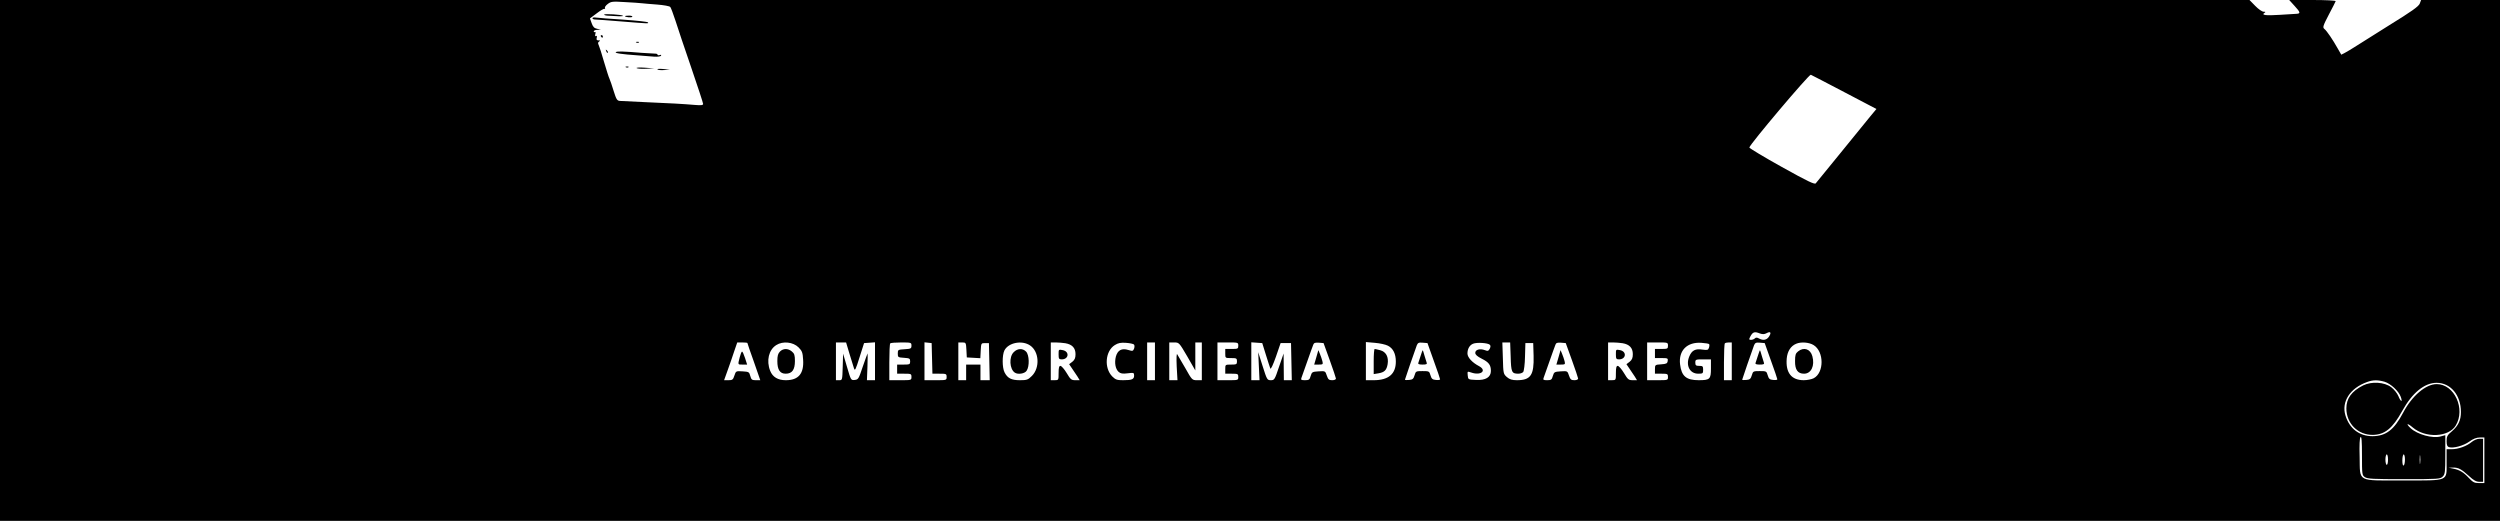<?xml version="1.0" standalone="no"?>
<!DOCTYPE svg PUBLIC "-//W3C//DTD SVG 20010904//EN"
 "http://www.w3.org/TR/2001/REC-SVG-20010904/DTD/svg10.dtd">
<svg version="1.0" xmlns="http://www.w3.org/2000/svg"
 width="1920pt" height="400pt" viewBox="0 0 1920 400"
 preserveAspectRatio="xMidYMid meet">

<g transform="translate(0,400) scale(0.1,-0.1)"
fill="#000000" stroke="none">
<path d="M0 2000 l0 -2000 9600 0 9600 0 0 2000 0 2000 -303 0 -303 0 -10 -27
c-8 -22 -63 -61 -235 -167 -123 -77 -243 -152 -267 -168 -24 -15 -56 -35 -72
-43 l-29 -15 -27 47 c-38 68 -84 136 -103 151 -14 11 -11 23 34 109 28 53 52
100 53 104 2 5 -77 9 -177 9 l-180 0 40 -44 c46 -50 49 -60 17 -62 -13 -1 -71
-5 -131 -8 -106 -7 -143 -2 -116 15 11 7 9 9 -6 9 -12 0 -41 20 -65 45 l-44
45 -8638 0 -8638 0 0 -2000z m4930 1975 c14 -2 66 -6 117 -10 51 -4 96 -12
101 -19 5 -6 23 -54 40 -106 16 -52 71 -214 121 -360 50 -146 91 -271 91 -278
0 -10 -15 -12 -62 -8 -82 7 -196 14 -393 22 -88 4 -171 8 -185 9 -21 2 -27 12
-47 76 -12 40 -27 83 -32 94 -6 11 -24 70 -42 130 -17 61 -36 118 -41 129 -7
13 -6 21 3 27 11 7 10 9 -5 9 -13 0 -17 5 -13 20 3 13 1 18 -6 13 -6 -4 -8 2
-5 15 4 12 2 20 -3 16 -5 -3 -9 0 -9 5 0 6 12 12 28 12 l27 1 -29 7 c-22 4
-32 15 -42 43 l-13 37 51 38 c27 21 54 37 60 35 5 -1 7 2 4 7 -3 5 6 19 21 30
26 20 36 21 133 15 58 -3 116 -7 130 -9z m9235 -683 l246 -129 -49 -59 c-26
-33 -128 -158 -227 -279 -98 -121 -184 -226 -190 -233 -9 -10 -62 15 -261 126
-137 76 -249 144 -249 149 0 21 459 564 472 559 7 -3 123 -63 258 -134z m-649
-1853 c21 -7 34 -7 51 2 31 17 39 5 19 -26 -18 -27 -45 -32 -78 -14 -14 8 -23
8 -31 0 -6 -6 -19 -11 -29 -11 -16 0 -17 3 -7 23 20 38 33 43 75 26z m-7776
-73 c0 -2 22 -68 50 -145 l49 -141 -34 0 c-30 0 -35 4 -43 33 -8 30 -11 32
-59 35 -51 3 -51 3 -63 -33 -10 -31 -15 -35 -46 -35 l-33 0 28 78 c15 42 38
107 50 145 l23 67 39 0 c21 0 39 -2 39 -4z m393 -34 c27 -27 32 -40 35 -95 7
-107 -36 -157 -133 -157 -60 0 -101 24 -120 72 -31 78 -11 162 47 198 50 32
129 24 171 -18z m391 -49 c15 -49 31 -99 35 -113 7 -21 13 -8 42 85 l35 110
42 3 42 3 0 -145 0 -146 -31 0 -31 0 4 104 c2 58 2 103 1 102 -2 -2 -18 -48
-37 -102 -31 -93 -34 -99 -62 -102 -29 -3 -29 -2 -59 100 l-30 102 -3 -102
c-3 -101 -3 -102 -27 -102 l-25 0 0 145 0 145 39 0 39 0 26 -87z m476 63 c0
-23 -4 -25 -52 -28 -51 -3 -53 -4 -53 -33 0 -29 2 -30 48 -33 42 -3 47 -5 47
-28 0 -22 -4 -24 -50 -24 l-50 0 0 -35 0 -35 55 0 c52 0 55 -1 55 -25 0 -25
-1 -25 -85 -25 l-85 0 0 138 c0 76 3 142 7 145 3 4 42 7 85 7 76 0 78 -1 78
-24z m158 -98 l3 -118 54 0 c52 0 55 -1 55 -25 0 -25 -1 -25 -85 -25 l-85 0 0
146 0 145 28 -3 27 -3 3 -117z m264 65 l3 -58 52 -3 52 -3 3 58 c3 57 3 58 33
58 l30 0 3 -142 3 -143 -36 0 -35 0 0 60 0 60 -55 0 -55 0 0 -60 0 -60 -30 0
-30 0 0 145 0 145 30 0 c28 0 29 -1 32 -57z m489 34 c70 -47 77 -171 14 -234
-30 -30 -39 -33 -92 -33 -65 0 -95 15 -118 60 -19 37 -19 133 -1 169 31 60
135 80 197 38z m271 17 c52 -9 78 -36 78 -84 0 -29 -6 -43 -24 -58 l-25 -19
23 -34 c13 -19 31 -46 41 -61 l17 -28 -34 0 c-30 0 -37 6 -66 55 -18 30 -40
55 -48 55 -10 0 -14 -14 -14 -55 0 -54 0 -55 -30 -55 l-30 0 0 145 0 145 38 0
c20 0 54 -3 74 -6z m527 -10 c5 -5 5 -19 1 -31 -8 -20 -12 -21 -44 -11 -51 16
-82 -1 -96 -50 -12 -48 -4 -95 21 -118 15 -13 30 -16 69 -11 47 6 50 5 50 -17
0 -29 -16 -36 -85 -36 -46 0 -58 4 -83 29 -64 65 -54 195 20 241 26 16 45 20
86 17 29 -2 57 -8 61 -13z m161 -129 l0 -145 -30 0 -30 0 0 145 0 145 30 0 30
0 0 -145z m248 38 l62 -108 0 108 0 107 25 0 25 0 0 -145 0 -145 -37 0 c-37 0
-39 2 -90 93 -29 50 -57 98 -62 106 -5 9 -7 -27 -4 -93 l6 -106 -32 0 -31 0 0
145 0 145 38 0 c37 0 38 -1 100 -107z m392 82 c0 -23 -3 -25 -50 -25 l-50 0 0
-35 c0 -35 0 -35 45 -35 41 0 45 -2 45 -25 0 -23 -4 -25 -45 -25 -45 0 -45 0
-45 -35 l0 -35 50 0 c47 0 50 -2 50 -25 0 -25 -1 -25 -80 -25 l-80 0 0 145 0
145 80 0 c79 0 80 0 80 -25z m212 -70 c15 -49 31 -97 34 -105 4 -9 21 28 43
90 l36 105 40 0 40 0 3 -142 3 -143 -31 0 -30 0 -1 103 -1 102 -35 -102 c-33
-99 -36 -103 -63 -103 -28 0 -30 4 -63 108 l-34 107 5 -107 5 -108 -32 0 -31
0 0 146 0 145 42 -3 42 -3 28 -90z m490 -40 c26 -71 47 -136 48 -142 0 -8 -12
-13 -29 -13 -25 0 -31 6 -41 35 -12 36 -12 36 -63 33 -48 -3 -52 -5 -61 -35
-8 -29 -13 -33 -44 -33 -28 0 -33 3 -27 18 4 9 24 67 45 127 21 61 42 118 46
128 5 14 15 17 43 15 l36 -3 47 -130z m447 110 c40 -20 61 -62 61 -122 0 -95
-56 -143 -170 -143 l-60 0 0 146 0 147 69 -6 c38 -3 83 -13 100 -22z m352
-115 c27 -74 49 -139 49 -143 0 -5 -14 -7 -32 -5 -27 2 -34 9 -42 36 -9 31
-11 32 -61 32 -50 0 -52 -1 -61 -32 -8 -27 -15 -34 -42 -36 -18 -2 -32 -1 -32
2 0 4 71 209 91 264 8 19 15 23 46 20 l36 -3 48 -135z m431 122 c7 -7 6 -16
-1 -31 -10 -17 -15 -19 -38 -10 -37 14 -73 4 -73 -21 0 -14 16 -28 50 -45 54
-27 70 -48 70 -94 0 -48 -40 -73 -114 -69 -61 3 -61 3 -64 35 -3 32 -3 32 27
22 74 -26 123 15 60 49 -52 27 -89 67 -89 97 0 35 16 64 43 75 27 12 114 7
129 -8z m160 -92 c3 -119 8 -130 59 -130 15 0 31 6 37 13 6 7 13 60 14 118 l3
104 30 0 30 0 3 -98 c4 -148 -22 -187 -128 -187 -37 0 -56 6 -77 24 -27 24
-28 27 -31 145 l-4 121 30 0 30 0 4 -110z m470 -25 c26 -71 47 -136 48 -142 0
-8 -12 -13 -29 -13 -25 0 -31 6 -41 35 -12 36 -12 36 -63 33 -48 -3 -52 -5
-61 -35 -8 -29 -13 -33 -44 -33 -28 0 -33 3 -27 18 4 9 24 67 45 127 21 61 42
118 46 128 5 14 15 17 43 15 l36 -3 47 -130z m390 129 c52 -9 78 -36 78 -84 0
-29 -6 -43 -24 -58 l-25 -19 23 -34 c13 -19 31 -46 41 -61 l17 -28 -34 0 c-30
0 -37 6 -66 55 -18 30 -40 55 -48 55 -10 0 -14 -14 -14 -55 0 -54 0 -55 -30
-55 l-30 0 0 145 0 145 38 0 c20 0 54 -3 74 -6z m348 -19 c0 -23 -3 -25 -50
-25 l-50 0 0 -35 0 -35 51 0 c47 0 50 -2 47 -22 -3 -20 -10 -23 -50 -26 -47
-3 -48 -4 -48 -38 l0 -34 50 0 c47 0 50 -2 50 -25 0 -25 -1 -25 -80 -25 l-80
0 0 145 0 145 80 0 c79 0 80 0 80 -25z m316 12 c3 -3 3 -15 -1 -27 -6 -19 -12
-20 -50 -15 -54 9 -82 -6 -101 -52 -29 -69 3 -133 68 -133 36 0 38 2 38 30 0
27 -3 30 -30 30 -25 0 -30 4 -30 25 0 24 3 25 60 25 l60 0 0 -70 c0 -82 -8
-90 -94 -90 -96 0 -132 31 -143 121 -13 107 54 174 164 166 29 -2 56 -6 59
-10z m174 -132 l0 -145 -30 0 -30 0 0 138 c0 76 3 142 7 145 3 4 17 7 30 7
l23 0 0 -145z m301 5 c27 -74 49 -139 49 -143 0 -5 -14 -7 -32 -5 -27 2 -34 9
-42 36 -9 31 -11 32 -61 32 -50 0 -52 -1 -61 -32 -8 -27 -15 -34 -42 -36 -18
-2 -32 -1 -32 2 0 4 71 209 91 264 8 19 15 23 46 20 l36 -3 48 -135z m327 120
c82 -50 82 -213 1 -255 -15 -8 -50 -15 -76 -15 -95 0 -140 57 -131 166 5 56
31 97 73 114 37 16 99 11 133 -10z m4386 -282 c47 -15 108 -71 124 -116 16
-45 0 -40 -19 7 -9 21 -33 51 -54 67 -53 40 -151 46 -216 14 -89 -45 -129
-100 -129 -177 1 -116 88 -203 202 -203 93 1 153 50 227 184 76 138 170 216
264 216 108 0 187 -95 187 -224 0 -63 -20 -106 -69 -148 -36 -30 -41 -40 -41
-76 0 -30 5 -42 18 -46 33 -11 113 11 157 43 29 21 55 31 79 31 l36 0 0 -175
0 -175 -42 0 c-35 0 -46 6 -77 39 -41 44 -71 62 -121 72 l-35 7 33 1 c42 1 65
-11 124 -65 34 -32 56 -44 78 -44 l30 0 0 165 0 165 -29 0 c-17 0 -42 -11 -59
-25 -38 -32 -103 -55 -153 -55 l-39 0 0 -100 c0 -149 22 -140 -331 -140 -362
0 -333 -16 -337 180 -3 94 0 146 7 153 8 8 11 -30 11 -140 0 -146 1 -153 22
-167 19 -14 65 -16 300 -16 265 0 279 1 298 20 18 18 20 33 20 169 l0 149 -36
-10 c-62 -17 -179 15 -231 64 -39 37 -25 41 17 5 98 -83 275 -76 330 15 77
127 -10 318 -146 318 -84 0 -190 -90 -258 -220 -70 -132 -132 -179 -235 -180
-101 0 -177 58 -208 159 -32 106 35 210 166 257 46 17 83 17 135 2z m273 -625
c-2 -16 -4 -3 -4 27 0 30 2 43 4 28 2 -16 2 -40 0 -55z m-247 27 c0 -22 -4
-40 -10 -40 -5 0 -10 18 -10 40 0 22 5 40 10 40 6 0 10 -18 10 -40z m130 1 c0
-22 -4 -43 -10 -46 -6 -4 -10 12 -10 39 0 25 5 46 10 46 6 0 10 -18 10 -39z"/>
<path d="M4640 3888 c0 -5 17 -9 38 -9 20 -1 54 -3 75 -4 20 -1 35 1 31 4 -9
9 -144 17 -144 9z"/>
<path d="M4800 3876 c0 -8 51 -13 56 -5 3 5 -9 9 -25 9 -17 0 -31 -2 -31 -4z"/>
<path d="M4550 3860 c0 -6 10 -10 23 -10 12 0 103 -7 202 -15 211 -17 208 -17
201 -7 -3 5 -87 14 -188 21 -101 6 -195 14 -210 16 -16 3 -28 0 -28 -5z"/>
<path d="M4615 3720 c3 -5 8 -10 11 -10 2 0 4 5 4 10 0 6 -5 10 -11 10 -5 0
-7 -4 -4 -10z"/>
<path d="M4888 3673 c7 -3 16 -2 19 1 4 3 -2 6 -13 5 -11 0 -14 -3 -6 -6z"/>
<path d="M4656 3607 c3 -10 9 -15 12 -12 3 3 0 11 -7 18 -10 9 -11 8 -5 -6z"/>
<path d="M4730 3600 c-13 -8 47 -17 165 -25 44 -4 101 -8 127 -10 28 -2 51 1
54 7 5 7 1 9 -9 5 -10 -3 -17 -2 -17 3 0 5 -8 8 -17 8 -10 0 -56 3 -103 6
-144 12 -189 13 -200 6z"/>
<path d="M4808 3483 c7 -3 16 -2 19 1 4 3 -2 6 -13 5 -11 0 -14 -3 -6 -6z"/>
<path d="M4889 3477 c4 -4 37 -7 72 -5 l64 3 -72 5 c-40 3 -68 1 -64 -3z"/>
<path d="M5049 3467 c5 -5 28 -7 52 -5 l44 3 -52 5 c-29 3 -48 1 -44 -3z"/>
<path d="M5681 1256 c-15 -59 -16 -56 23 -56 l34 0 -16 50 c-9 28 -19 50 -23
50 -4 0 -12 -20 -18 -44z"/>
<path d="M5990 1300 c-15 -15 -20 -33 -20 -73 0 -67 20 -97 64 -97 49 0 71 30
71 97 0 45 -4 58 -24 74 -30 25 -66 24 -91 -1z"/>
<path d="M7785 1295 c-37 -36 -32 -130 9 -157 24 -16 75 -8 90 14 24 34 21
123 -4 148 -27 27 -66 25 -95 -5z"/>
<path d="M8130 1279 c0 -34 3 -39 24 -39 54 0 62 60 8 71 -32 6 -32 6 -32 -32z"/>
<path d="M10109 1255 l-16 -55 34 0 c33 0 35 2 29 26 -4 15 -12 40 -19 56
l-12 29 -16 -56z"/>
<path d="M10550 1224 l0 -97 37 6 c46 8 62 24 70 70 9 55 -12 95 -56 107 -20
5 -39 10 -43 10 -5 0 -8 -43 -8 -96z"/>
<path d="M10911 1269 c-7 -23 -15 -47 -18 -55 -4 -10 4 -14 32 -14 28 0 36 3
32 14 -3 8 -11 33 -17 55 -6 23 -12 41 -14 41 -1 0 -8 -18 -15 -41z"/>
<path d="M11969 1255 l-16 -55 34 0 c33 0 35 2 29 26 -4 15 -12 40 -19 56
l-12 29 -16 -56z"/>
<path d="M12410 1279 c0 -34 3 -39 24 -39 54 0 62 60 8 71 -32 6 -32 6 -32
-32z"/>
<path d="M13501 1269 c-7 -23 -15 -47 -18 -55 -4 -10 4 -14 32 -14 28 0 36 3
32 14 -3 8 -11 33 -17 55 -6 23 -12 41 -14 41 -1 0 -8 -18 -15 -41z"/>
<path d="M13809 1301 c-19 -15 -23 -28 -23 -74 -1 -67 21 -97 69 -97 55 0 84
61 64 134 -15 56 -66 73 -110 37z"/>
</g>
</svg>
